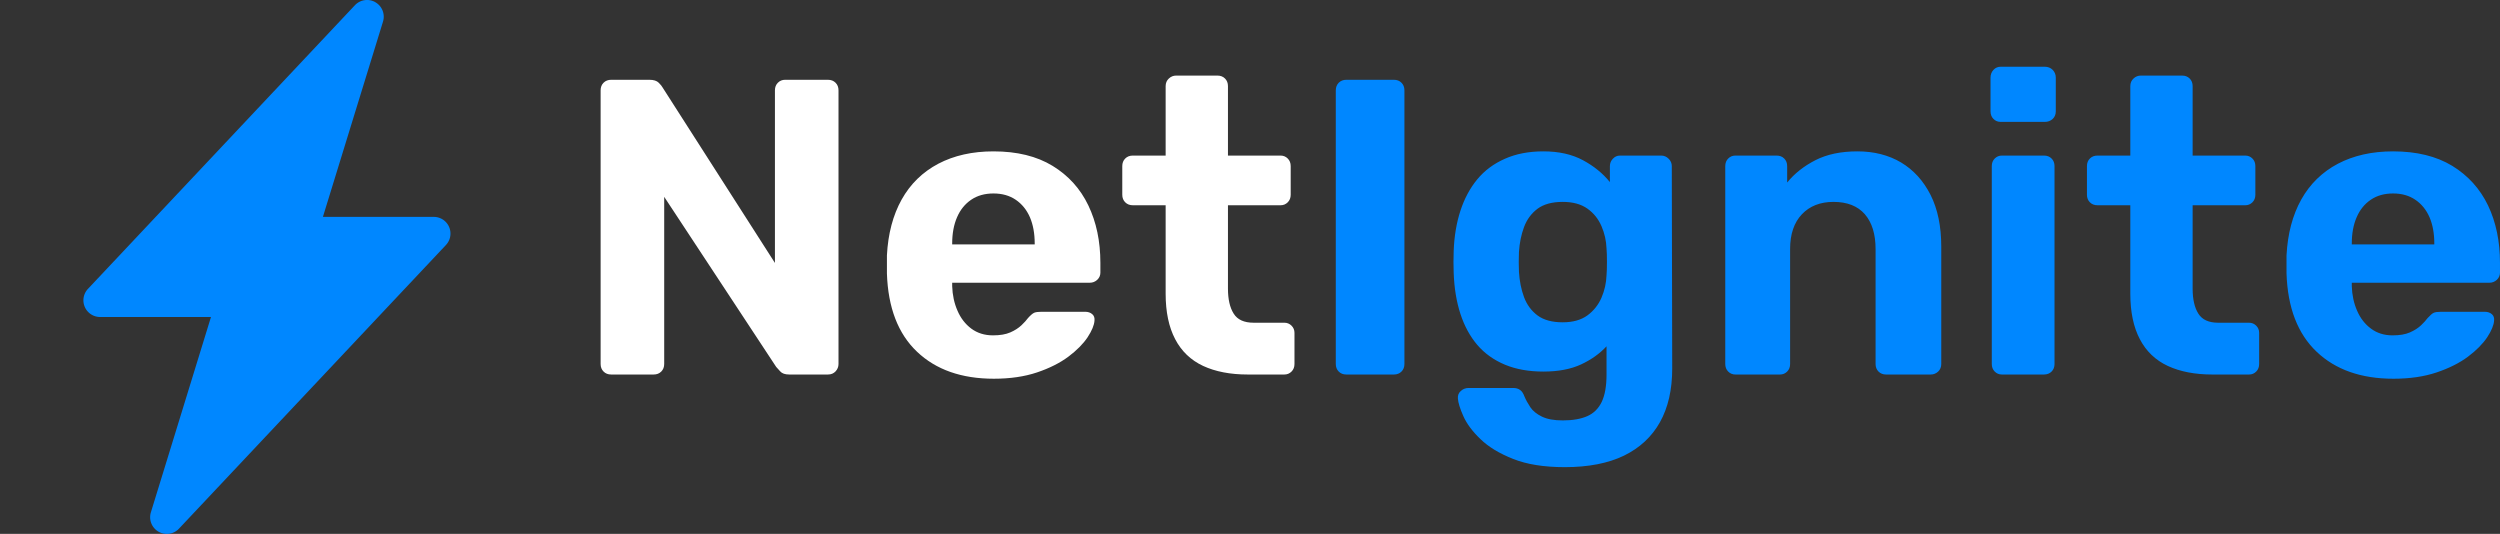 
<svg xmlns="http://www.w3.org/2000/svg" viewBox="0 0 37.461 8">

    <rect x="0" y="0" width="37.461" height="8" fill="#333333" stroke="none"/>

    <svg xmlns="http://www.w3.org/2000/svg" width="8" height="8" fill="#0087ff" viewBox="0 0 16 16">
        <path d="M11.251.068a.5.5 0 0 1 .227.58L9.677 6.5H13a.5.5 0 0 1 .364.843l-8 8.5a.5.5 0 0 1-.842-.49L6.323 9.5H3a.5.5 0 0 1-.364-.843l8-8.5a.5.5 0 0 1 .615-.09z" />
    </svg>

    <svg xmlns="http://www.w3.org/2000/svg" x="9" y="1" width="10.397" height="4.675" fill="#ffffff" viewBox="0 10.2 82.4 37.05" data-asc="0.935">
        <defs/>
        <g>
            <g>
                <g transform="translate(0, 0)">
                    <path d="M1.25 46.75Q0.70 46.75 0.35 46.40Q0 46.05 0 45.50L0 13Q0 12.45 0.35 12.10Q0.70 11.75 1.25 11.75L5.80 11.75Q6.55 11.75 6.90 12.10Q7.25 12.45 7.35 12.65L20.70 33.50L20.70 13Q20.70 12.45 21.05 12.10Q21.40 11.75 21.90 11.75L27.00 11.75Q27.55 11.75 27.90 12.10Q28.25 12.45 28.25 13L28.25 45.50Q28.25 46 27.90 46.38Q27.55 46.75 27.00 46.75L22.40 46.75Q21.65 46.75 21.33 46.38Q21.00 46 20.85 45.85L7.55 25.65L7.55 45.50Q7.55 46.05 7.20 46.40Q6.85 46.75 6.30 46.75L1.25 46.75ZM46.70 47.25Q40.95 47.25 37.58 44.05Q34.20 40.85 34 34.75Q34 34.35 34 33.67Q34 33 34 32.60Q34.20 28.75 35.75 25.97Q37.30 23.20 40.10 21.72Q42.90 20.25 46.65 20.25Q50.85 20.25 53.67 21.97Q56.50 23.70 57.92 26.67Q59.35 29.65 59.35 33.50L59.35 34.65Q59.35 35.15 58.98 35.50Q58.60 35.85 58.10 35.85L41.75 35.85Q41.75 35.90 41.75 36.02Q41.75 36.15 41.75 36.25Q41.80 37.85 42.38 39.17Q42.95 40.50 44.02 41.30Q45.10 42.10 46.60 42.10Q47.85 42.10 48.65 41.75Q49.45 41.40 49.98 40.90Q50.50 40.40 50.75 40.05Q51.20 39.55 51.48 39.42Q51.75 39.30 52.35 39.30L57.55 39.30Q58.05 39.30 58.38 39.58Q58.70 39.85 58.65 40.35Q58.60 41.15 57.83 42.33Q57.05 43.50 55.55 44.63Q54.05 45.75 51.83 46.50Q49.60 47.25 46.70 47.25M41.75 31.30L51.55 31.30L51.55 31.20Q51.55 29.40 50.98 28.07Q50.40 26.75 49.30 26Q48.20 25.25 46.65 25.25Q45.10 25.25 44 26Q42.90 26.75 42.33 28.07Q41.75 29.40 41.75 31.20L41.75 31.30ZM76.85 46.75Q73.75 46.75 71.55 45.73Q69.35 44.70 68.23 42.55Q67.10 40.40 67.10 37.15L67.10 26.65L63.20 26.65Q62.65 26.65 62.30 26.30Q61.95 25.95 61.95 25.40L61.95 22Q61.95 21.45 62.30 21.10Q62.65 20.75 63.20 20.75L67.10 20.75L67.10 12.50Q67.10 11.95 67.48 11.60Q67.85 11.25 68.35 11.25L73.25 11.25Q73.80 11.25 74.15 11.60Q74.50 11.95 74.50 12.50L74.50 20.75L80.75 20.75Q81.25 20.75 81.60 21.10Q81.95 21.45 81.95 22L81.95 25.40Q81.95 25.95 81.60 26.30Q81.25 26.65 80.75 26.65L74.50 26.65L74.50 36.55Q74.50 38.45 75.18 39.52Q75.85 40.60 77.55 40.60L81.20 40.60Q81.70 40.60 82.05 40.95Q82.40 41.30 82.40 41.80L82.40 45.50Q82.40 46.05 82.05 46.40Q81.70 46.75 81.20 46.75L76.85 46.75Z"/>
                </g>
            </g>
        </g>
    </svg>

    <svg xmlns="http://www.w3.org/2000/svg" x="20.016" y="1" width="17.445" height="6" fill="#0087ff" viewBox="0 10.2 138.25 47.55" data-asc="0.935">
        <defs/>
        <g>
            <g> 
                <g transform="translate(0, 0)">
                    <path d="M1.25 46.75Q0.70 46.75 0.35 46.40Q0 46.05 0 45.50L0 13Q0 12.45 0.35 12.10Q0.70 11.75 1.25 11.75L6.90 11.75Q7.45 11.75 7.80 12.10Q8.15 12.45 8.15 13L8.15 45.50Q8.15 46.05 7.80 46.40Q7.45 46.75 6.90 46.75L1.25 46.75ZM27.20 57.75Q23.50 57.75 21.05 56.77Q18.60 55.80 17.18 54.42Q15.75 53.05 15.15 51.70Q14.55 50.35 14.50 49.60Q14.45 49.05 14.85 48.70Q15.25 48.35 15.75 48.35L21.10 48.35Q21.55 48.35 21.88 48.58Q22.20 48.80 22.40 49.35Q22.65 49.95 23.10 50.63Q23.55 51.30 24.48 51.75Q25.40 52.20 26.95 52.20Q28.70 52.20 29.85 51.70Q31.00 51.20 31.58 50Q32.15 48.80 32.15 46.75L32.15 43.40Q30.95 44.70 29.13 45.55Q27.30 46.40 24.65 46.40Q22.05 46.40 20.08 45.58Q18.10 44.75 16.80 43.23Q15.50 41.70 14.80 39.55Q14.10 37.40 14.00 34.70Q13.95 33.35 14.00 32.05Q14.10 29.45 14.80 27.30Q15.50 25.15 16.80 23.57Q18.10 22 20.08 21.13Q22.05 20.25 24.65 20.25Q27.40 20.25 29.35 21.30Q31.30 22.35 32.55 23.90L32.55 22Q32.55 21.50 32.90 21.13Q33.25 20.75 33.75 20.75L38.65 20.75Q39.15 20.75 39.53 21.13Q39.90 21.50 39.90 22L39.95 46.05Q39.95 49.80 38.50 52.40Q37.05 55 34.23 56.38Q31.40 57.75 27.20 57.75M26.95 40.55Q28.75 40.55 29.88 39.73Q31.00 38.90 31.55 37.63Q32.10 36.35 32.15 34.95Q32.20 34.40 32.20 33.38Q32.20 32.35 32.15 31.80Q32.10 30.40 31.55 29.13Q31.00 27.85 29.88 27.05Q28.75 26.25 26.95 26.25Q25.05 26.25 23.95 27.07Q22.85 27.90 22.35 29.25Q21.85 30.60 21.75 32.20Q21.70 33.40 21.75 34.55Q21.85 36.20 22.35 37.55Q22.85 38.90 23.95 39.73Q25.05 40.55 26.95 40.55ZM47.45 46.75Q46.95 46.75 46.60 46.40Q46.25 46.05 46.25 45.50L46.25 22Q46.25 21.45 46.60 21.10Q46.95 20.75 47.45 20.75L52.35 20.75Q52.90 20.75 53.25 21.10Q53.60 21.45 53.60 22L53.60 23.95Q54.90 22.35 56.95 21.30Q59 20.25 61.95 20.25Q64.90 20.25 67.13 21.57Q69.35 22.90 70.63 25.42Q71.90 27.95 71.90 31.55L71.90 45.50Q71.90 46.05 71.53 46.40Q71.15 46.75 70.65 46.75L65.35 46.75Q64.80 46.75 64.45 46.40Q64.10 46.05 64.10 45.50L64.10 31.85Q64.10 29.20 62.83 27.72Q61.55 26.25 59.10 26.25Q56.75 26.25 55.35 27.72Q53.95 29.20 53.95 31.85L53.95 45.50Q53.95 46.05 53.60 46.40Q53.25 46.75 52.75 46.75L47.45 46.75ZM79.10 46.75Q78.60 46.75 78.25 46.40Q77.90 46.05 77.90 45.50L77.90 22Q77.90 21.45 78.25 21.10Q78.60 20.75 79.10 20.75L84.10 20.75Q84.65 20.75 85 21.10Q85.35 21.45 85.35 22L85.35 45.50Q85.35 46.05 85 46.40Q84.65 46.75 84.10 46.75L79.10 46.75M78.95 16.75Q78.45 16.75 78.10 16.40Q77.75 16.05 77.75 15.50L77.75 11.50Q77.75 10.95 78.10 10.57Q78.45 10.20 78.95 10.20L84.20 10.20Q84.75 10.20 85.13 10.57Q85.50 10.95 85.50 11.50L85.50 15.50Q85.50 16.05 85.13 16.40Q84.75 16.75 84.20 16.75L78.95 16.75ZM104.10 46.75Q101 46.75 98.80 45.73Q96.60 44.70 95.48 42.55Q94.35 40.40 94.35 37.15L94.35 26.65L90.45 26.65Q89.90 26.65 89.55 26.30Q89.20 25.95 89.20 25.40L89.20 22Q89.20 21.45 89.55 21.10Q89.90 20.75 90.45 20.75L94.35 20.75L94.35 12.50Q94.35 11.95 94.73 11.60Q95.10 11.25 95.60 11.25L100.50 11.25Q101.05 11.25 101.40 11.60Q101.75 11.95 101.75 12.50L101.75 20.75L108 20.75Q108.50 20.75 108.85 21.10Q109.20 21.45 109.20 22L109.20 25.40Q109.20 25.95 108.85 26.30Q108.50 26.65 108 26.65L101.75 26.65L101.75 36.55Q101.75 38.45 102.43 39.52Q103.10 40.60 104.80 40.60L108.45 40.60Q108.95 40.60 109.30 40.95Q109.65 41.30 109.65 41.80L109.65 45.50Q109.65 46.05 109.30 46.40Q108.95 46.75 108.45 46.75L104.10 46.75ZM125.60 47.25Q119.85 47.25 116.48 44.05Q113.10 40.85 112.90 34.75Q112.90 34.35 112.90 33.67Q112.90 33 112.90 32.60Q113.10 28.75 114.65 25.97Q116.20 23.20 119.00 21.72Q121.80 20.25 125.55 20.25Q129.75 20.25 132.58 21.97Q135.40 23.70 136.83 26.67Q138.25 29.65 138.25 33.50L138.25 34.65Q138.25 35.15 137.88 35.50Q137.50 35.85 137 35.85L120.65 35.85Q120.65 35.90 120.65 36.02Q120.65 36.15 120.65 36.25Q120.70 37.85 121.28 39.17Q121.85 40.50 122.93 41.30Q124.00 42.10 125.50 42.10Q126.75 42.10 127.55 41.75Q128.35 41.40 128.88 40.90Q129.40 40.40 129.65 40.05Q130.10 39.55 130.38 39.42Q130.65 39.30 131.25 39.30L136.45 39.30Q136.95 39.30 137.28 39.58Q137.60 39.85 137.55 40.35Q137.50 41.15 136.73 42.33Q135.95 43.50 134.45 44.63Q132.95 45.75 130.73 46.50Q128.50 47.25 125.60 47.25M120.65 31.30L130.45 31.30L130.45 31.20Q130.45 29.40 129.88 28.07Q129.30 26.75 128.20 26Q127.10 25.25 125.55 25.25Q124.00 25.25 122.90 26Q121.80 26.75 121.23 28.07Q120.65 29.40 120.65 31.20L120.65 31.30Z"/>
                </g>
            </g>
        </g>
    </svg>

</svg>

